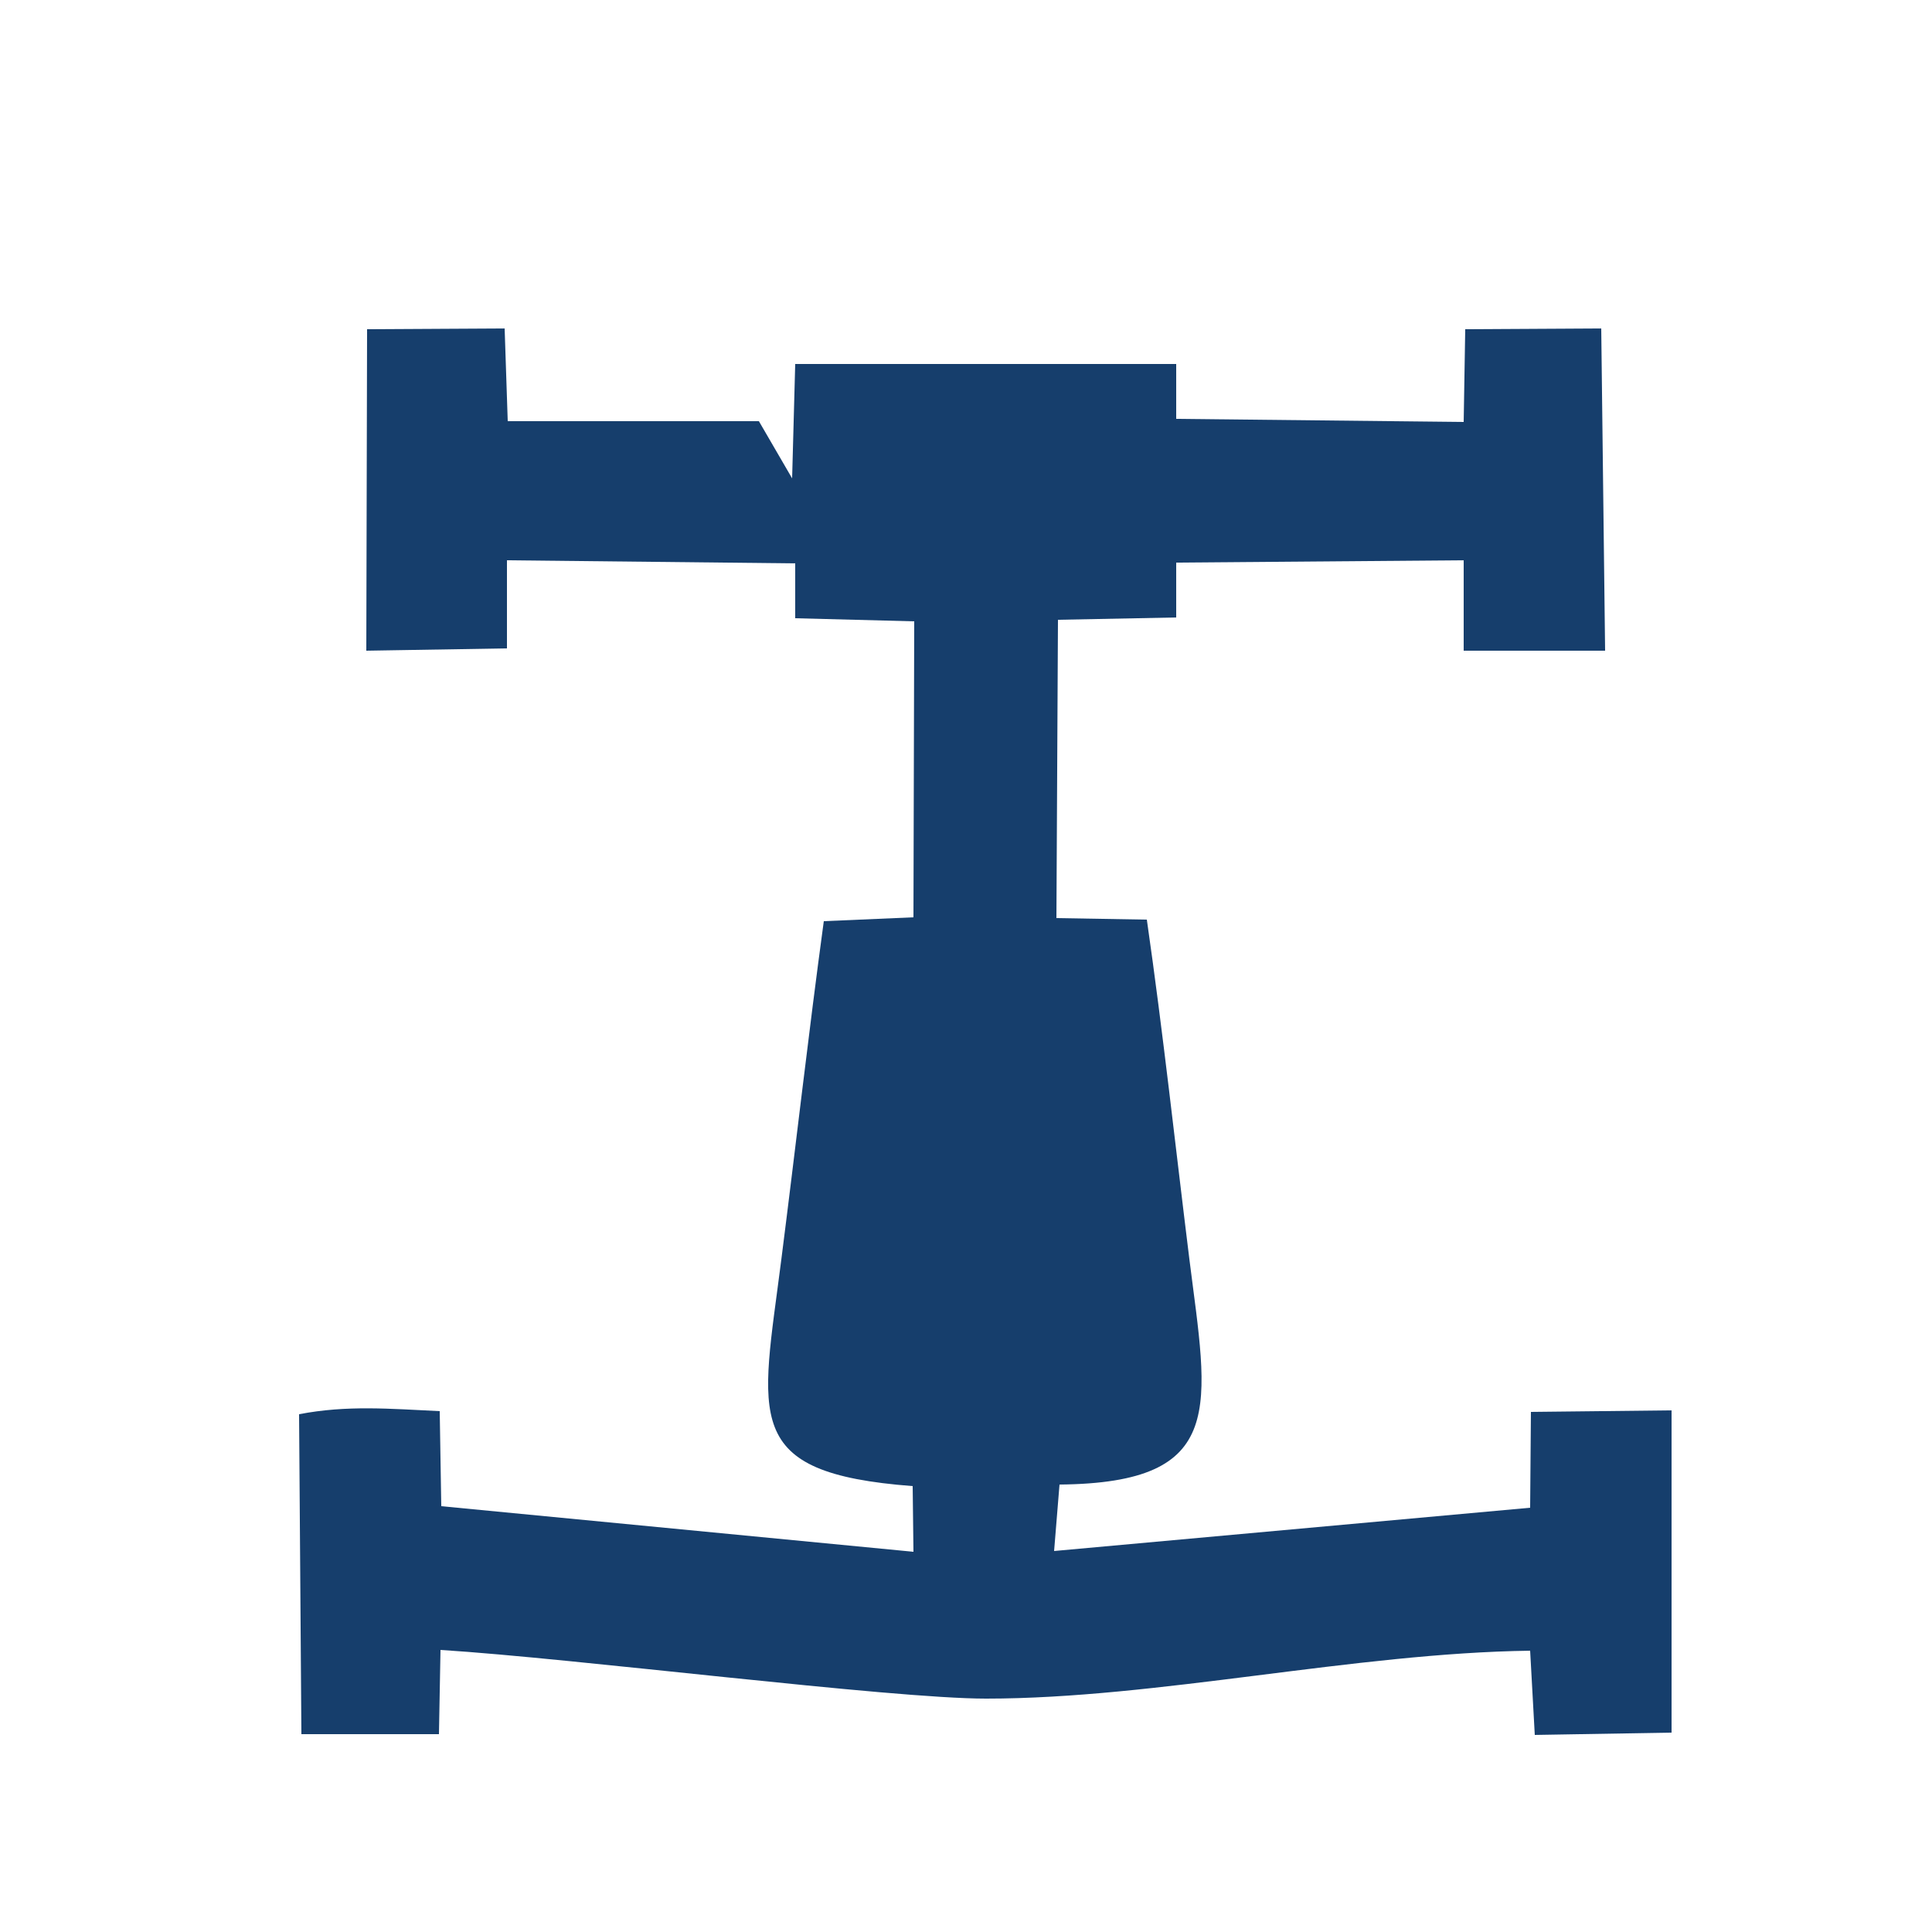 <?xml version="1.0" encoding="UTF-8"?>
<!DOCTYPE svg PUBLIC "-//W3C//DTD SVG 1.1//EN" "http://www.w3.org/Graphics/SVG/1.1/DTD/svg11.dtd">
<!-- Creator: CorelDRAW X8 -->
<svg xmlns="http://www.w3.org/2000/svg" xml:space="preserve" width="25mm" height="25mm" version="1.1" style="shape-rendering:geometricPrecision; text-rendering:geometricPrecision; image-rendering:optimizeQuality; fill-rule:evenodd; clip-rule:evenodd"
viewBox="0 0 2500 2500"
 xmlns:xlink="http://www.w3.org/1999/xlink">
 <defs>
  <style type="text/css">
   <![CDATA[
    .fil0 {fill:#163E6C}
   ]]>
  </style>
 </defs>
 <g id="Слой_x0020_1">
  <path class="fil0" d="M656 725l373 4 0 71 154 4 -1 383 -116 5c-20,147 -36,289 -55,438 -26,205 -53,276 170,293l1 85 -611 -59 -2 -123c-64,-3 -120,-8 -182,4l3 414 178 0 2 -109c175,11 582,63 706,63 221,0 477,-59 704,-62l6 109 177 -3 0 -417 -182 2 -1 124 -616 56 7 -86c219,-2 192,-101 168,-292 -18,-145 -34,-293 -55,-439l-117 -2 2 -386 153 -3 0 -71 372 -3 0 117 183 0 -5 -417 -176 1 -2 120 -372 -4 0 -71 -493 0 -4 148 -43 -74 -325 0 -4 -120 -178 1 -1 416 182 -3 0 -114z"/>
 </g>
</svg>
